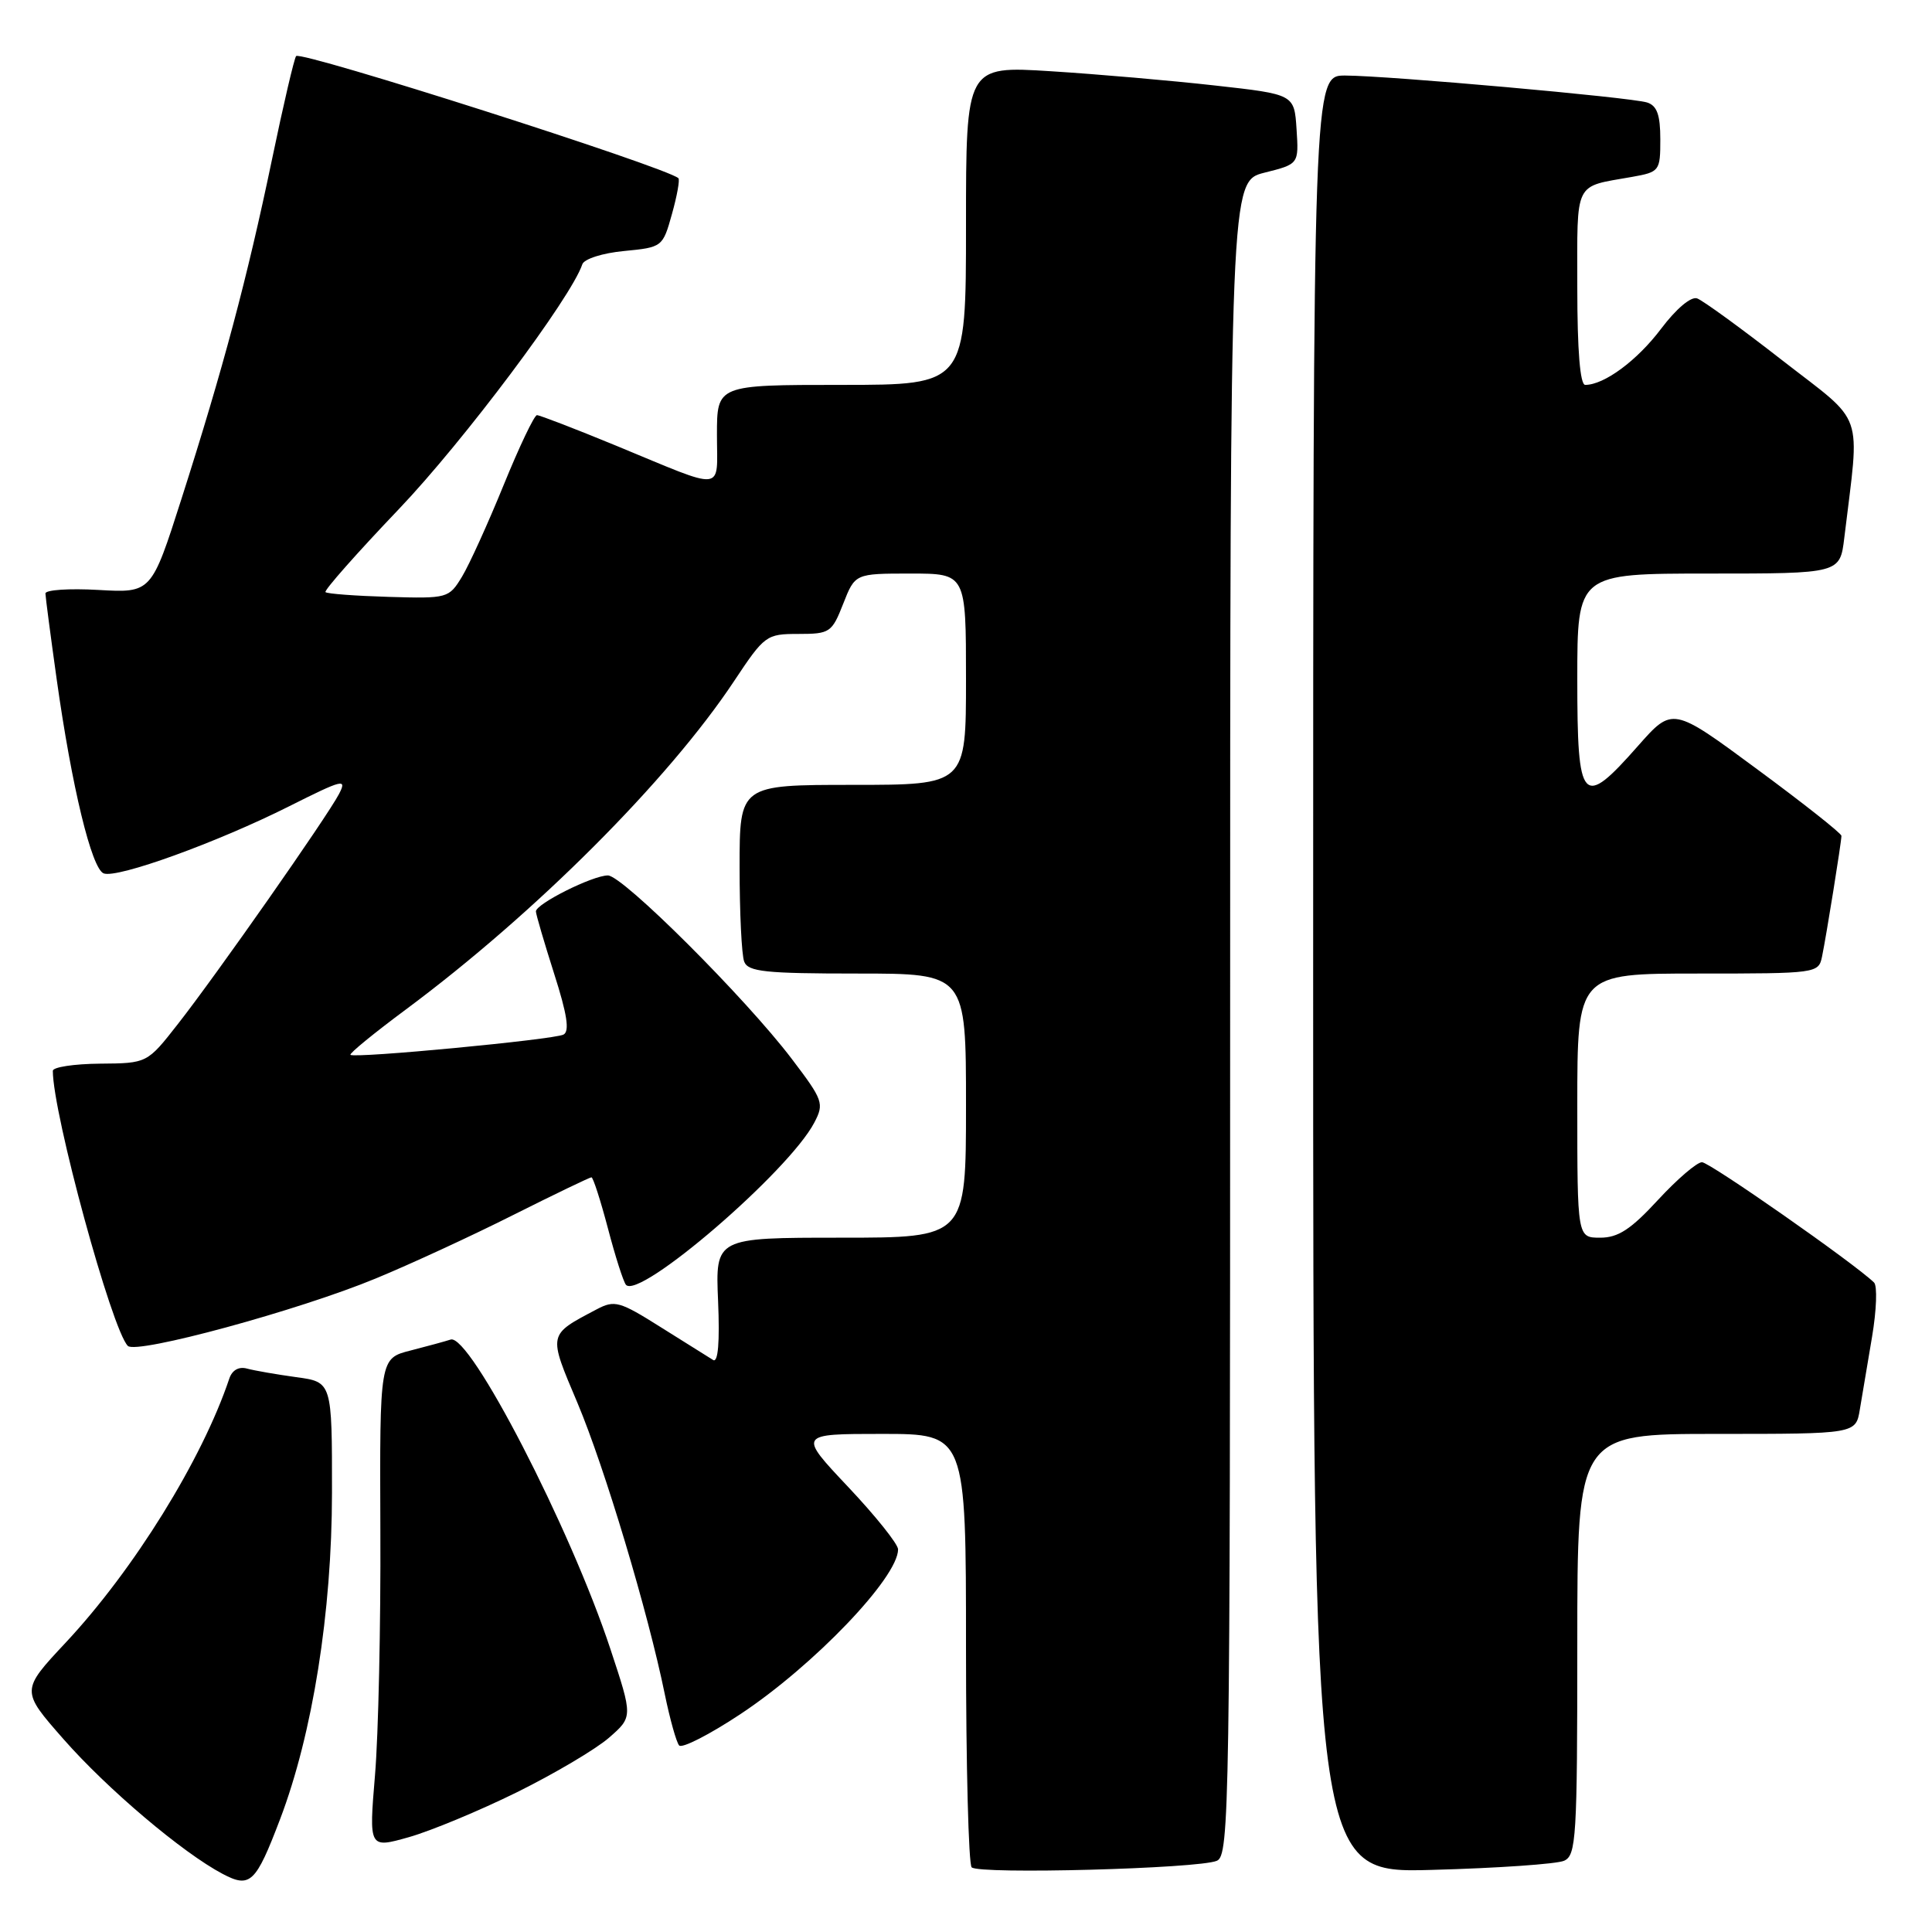 <?xml version="1.0" encoding="UTF-8" standalone="no"?>
<!DOCTYPE svg PUBLIC "-//W3C//DTD SVG 1.1//EN" "http://www.w3.org/Graphics/SVG/1.1/DTD/svg11.dtd" >
<svg xmlns="http://www.w3.org/2000/svg" xmlns:xlink="http://www.w3.org/1999/xlink" version="1.1" viewBox="0 0 256 256">
 <g >
 <path fill="currentColor"
d=" M 37.11 241.06 C 41.42 229.74 43.98 213.63 43.99 197.81 C 44.00 183.12 44.00 183.12 39.25 182.48 C 36.64 182.12 33.71 181.61 32.75 181.35 C 31.65 181.04 30.76 181.54 30.38 182.68 C 26.78 193.41 17.73 208.01 8.70 217.66 C 2.76 224.01 2.76 224.01 8.41 230.44 C 14.21 237.05 24.19 245.50 29.50 248.30 C 33.15 250.23 33.89 249.52 37.11 241.06 Z  M 161.25 246.56 C 162.90 245.83 163.00 239.54 163.00 134.91 C 163.00 24.03 163.00 24.03 167.55 22.88 C 172.10 21.74 172.10 21.74 171.80 17.12 C 171.50 12.50 171.50 12.50 161.00 11.33 C 155.22 10.68 145.44 9.83 139.25 9.44 C 128.00 8.73 128.00 8.73 128.00 29.86 C 128.00 51.00 128.00 51.00 111.50 51.00 C 95.00 51.00 95.00 51.00 95.00 57.62 C 95.00 65.28 96.35 65.13 81.65 59.06 C 76.24 56.83 71.51 55.01 71.15 55.01 C 70.79 55.02 68.81 59.18 66.74 64.26 C 64.67 69.34 62.19 74.81 61.22 76.41 C 59.48 79.27 59.32 79.32 51.49 79.09 C 47.11 78.96 43.34 78.68 43.13 78.46 C 42.91 78.24 47.29 73.29 52.86 67.45 C 61.40 58.50 75.69 39.44 77.16 35.02 C 77.40 34.31 79.84 33.53 82.70 33.26 C 87.76 32.77 87.82 32.73 89.04 28.35 C 89.72 25.93 90.10 23.79 89.89 23.61 C 88.16 22.11 39.95 6.71 39.24 7.43 C 39.00 7.67 37.55 13.86 36.03 21.18 C 32.77 36.82 29.55 48.89 24.05 66.09 C 20.06 78.57 20.06 78.57 13.03 78.17 C 9.16 77.95 6.01 78.16 6.02 78.64 C 6.03 79.11 6.70 84.22 7.51 90.00 C 9.51 104.25 12.14 115.12 13.74 115.73 C 15.54 116.42 28.77 111.63 38.31 106.84 C 45.46 103.25 46.01 103.11 44.92 105.21 C 43.33 108.25 28.71 129.13 23.57 135.69 C 19.50 140.89 19.50 140.89 13.25 140.94 C 9.81 140.97 7.00 141.40 7.00 141.89 C 7.00 147.57 14.81 176.20 16.94 178.34 C 18.08 179.48 39.60 173.63 49.80 169.40 C 54.36 167.52 62.57 163.73 68.03 160.98 C 73.49 158.24 78.15 156.00 78.37 156.00 C 78.59 156.00 79.57 159.04 80.55 162.75 C 81.52 166.46 82.60 169.83 82.94 170.24 C 84.69 172.28 104.53 155.21 107.90 148.75 C 109.23 146.21 109.07 145.78 104.90 140.29 C 98.76 132.21 82.51 116.00 80.55 116.00 C 78.53 116.00 71.00 119.77 71.01 120.77 C 71.02 121.17 72.11 124.88 73.42 129.00 C 75.15 134.39 75.50 136.67 74.66 137.09 C 73.35 137.76 46.93 140.27 46.44 139.77 C 46.26 139.59 49.58 136.88 53.81 133.74 C 70.91 121.03 88.55 103.39 97.27 90.25 C 101.31 84.17 101.54 84.00 105.79 84.00 C 109.96 84.00 110.23 83.82 111.73 80.00 C 113.30 76.00 113.30 76.00 120.65 76.00 C 128.00 76.00 128.00 76.00 128.00 90.00 C 128.00 104.00 128.00 104.00 113.00 104.00 C 98.00 104.00 98.00 104.00 98.00 114.92 C 98.00 120.92 98.27 126.55 98.61 127.42 C 99.12 128.76 101.40 129.00 113.61 129.00 C 128.00 129.00 128.00 129.00 128.00 146.50 C 128.00 164.00 128.00 164.00 111.40 164.00 C 94.79 164.00 94.79 164.00 95.15 172.40 C 95.38 177.83 95.15 180.60 94.50 180.21 C 93.95 179.87 90.83 177.92 87.57 175.87 C 82.10 172.42 81.44 172.24 79.07 173.49 C 72.56 176.93 72.61 176.65 76.52 185.90 C 80.12 194.45 85.88 213.65 88.09 224.50 C 88.77 227.80 89.62 230.85 89.99 231.28 C 90.36 231.71 94.00 229.85 98.08 227.15 C 107.80 220.72 119.00 209.03 119.00 205.30 C 119.00 204.60 116.02 200.88 112.38 197.02 C 105.76 190.00 105.76 190.00 116.88 190.00 C 128.00 190.00 128.00 190.00 128.00 218.33 C 128.00 233.92 128.34 247.01 128.75 247.43 C 129.69 248.39 158.88 247.61 161.25 246.56 Z  M 207.25 246.56 C 208.86 245.85 209.00 243.50 209.00 217.89 C 209.00 190.00 209.00 190.00 227.45 190.00 C 245.91 190.00 245.91 190.00 246.44 186.75 C 246.74 184.96 247.46 180.63 248.06 177.12 C 248.65 173.61 248.77 170.38 248.32 169.94 C 245.71 167.40 226.54 154.00 225.52 154.00 C 224.85 154.00 222.23 156.25 219.69 159.00 C 216.10 162.90 214.41 164.00 212.04 164.00 C 209.00 164.00 209.00 164.00 209.00 146.50 C 209.00 129.00 209.00 129.00 224.98 129.00 C 240.75 129.00 240.97 128.97 241.43 126.75 C 242.00 123.99 244.00 111.56 244.00 110.75 C 244.00 110.43 238.97 106.45 232.81 101.91 C 221.63 93.65 221.63 93.65 217.06 98.82 C 209.64 107.24 209.00 106.53 209.00 90.00 C 209.00 76.00 209.00 76.00 226.41 76.00 C 243.81 76.00 243.81 76.00 244.38 71.25 C 246.45 54.08 247.25 56.37 236.19 47.77 C 230.73 43.51 225.63 39.81 224.88 39.54 C 224.07 39.25 222.10 40.91 220.09 43.58 C 216.93 47.77 212.57 51.00 210.05 51.00 C 209.37 51.00 209.00 46.43 209.00 38.07 C 209.00 23.77 208.48 24.82 216.25 23.44 C 219.90 22.79 220.00 22.66 220.00 18.46 C 220.00 15.22 219.56 14.00 218.25 13.58 C 216.06 12.89 183.99 10.03 178.25 10.01 C 174.00 10.00 174.00 10.00 174.00 129.10 C 174.00 248.21 174.00 248.21 189.75 247.77 C 198.41 247.54 206.29 246.99 207.25 246.56 Z  M 68.50 237.48 C 73.45 235.03 78.93 231.79 80.68 230.27 C 83.86 227.50 83.86 227.50 80.88 218.50 C 75.58 202.45 62.25 176.65 59.71 177.50 C 59.04 177.72 56.66 178.37 54.40 178.95 C 50.31 179.99 50.31 179.99 50.40 202.75 C 50.46 215.26 50.14 229.87 49.69 235.21 C 48.88 244.93 48.88 244.93 54.19 243.43 C 57.11 242.60 63.55 239.92 68.50 237.48 Z "/>
</g>
</svg>
